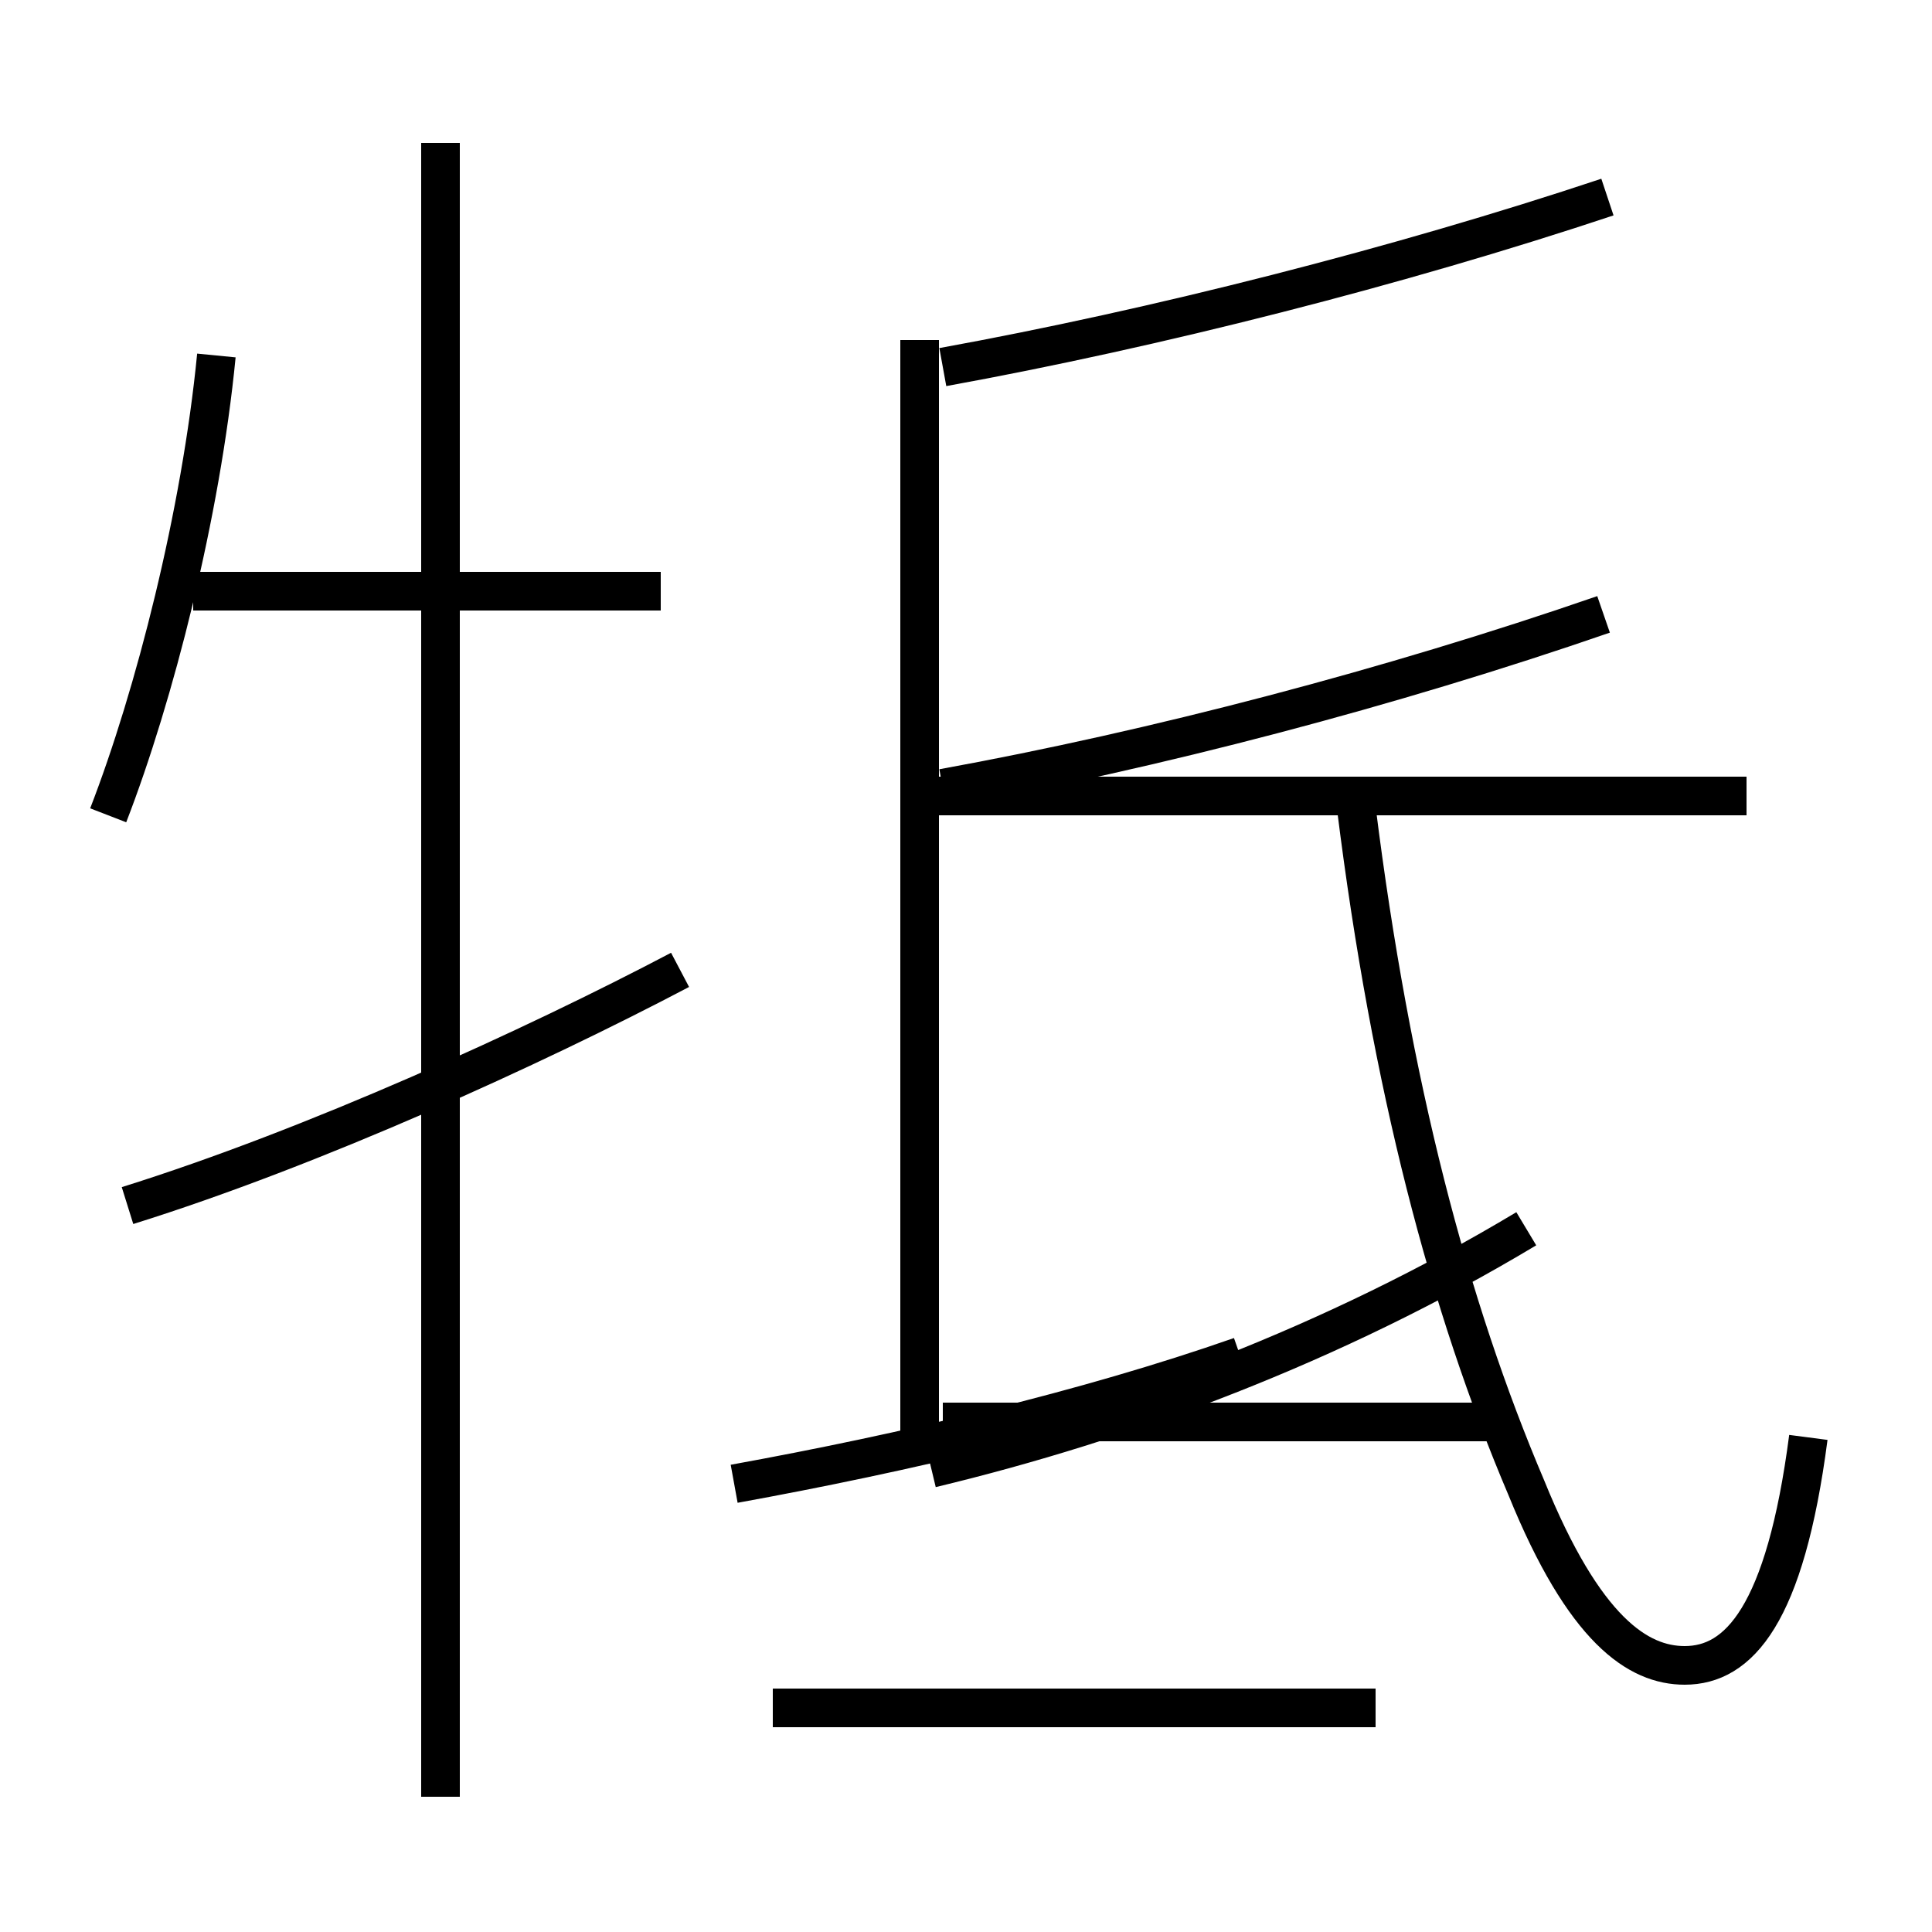 <?xml version='1.0' encoding='utf8'?>
<svg viewBox="0.0 -6.0 50.0 50.0" version="1.1" xmlns="http://www.w3.org/2000/svg">
<rect x="0.0" y="-6.0" width="50.0" height="50.0" fill="#808080" stroke="none"/>
<rect x="-1000" y="-1000" width="2000" height="2000" stroke="white" fill="white"/>
<g style="fill:white;stroke:#000000;  stroke-width:1">
<path d="M 46.8 -6.8 C 46.2 -2.2 45.0 -0.9 43.6 -0.9 C 42.4 -0.9 41.0 -1.8 39.5 -5.5 C 37.5 -10.2 36.0 -15.9 35.1 -23.1 M 3.3 -12.8 C 8.1 -14.3 13.8 -16.9 17.6 -18.9 M 11.4 2.5 L 11.4 -40.3 M 19.0 -5.6 C 23.4 -6.4 28.1 -7.5 32.1 -8.9 M 35.6 0.2 L 20.0 0.2 M 2.8 -22.9 C 4.0 -26.0 5.2 -30.7 5.6 -34.8 M 17.1 -28.7 L 5.0 -28.7 M 23.8 -6.5 L 23.8 -35.2 M 45.2 -23.4 L 23.9 -23.4 M 24.1 -6.0 C 29.1 -7.2 34.5 -9.2 39.5 -12.2 M 24.4 -7.2 L 39.0 -7.2 M 24.4 -23.6 C 29.9 -24.6 36.0 -26.2 41.5 -28.1 M 24.4 -34.5 C 29.9 -35.5 36.2 -37.1 41.6 -38.9" transform="translate(0.0, 38.0)" />
</g>
</svg>